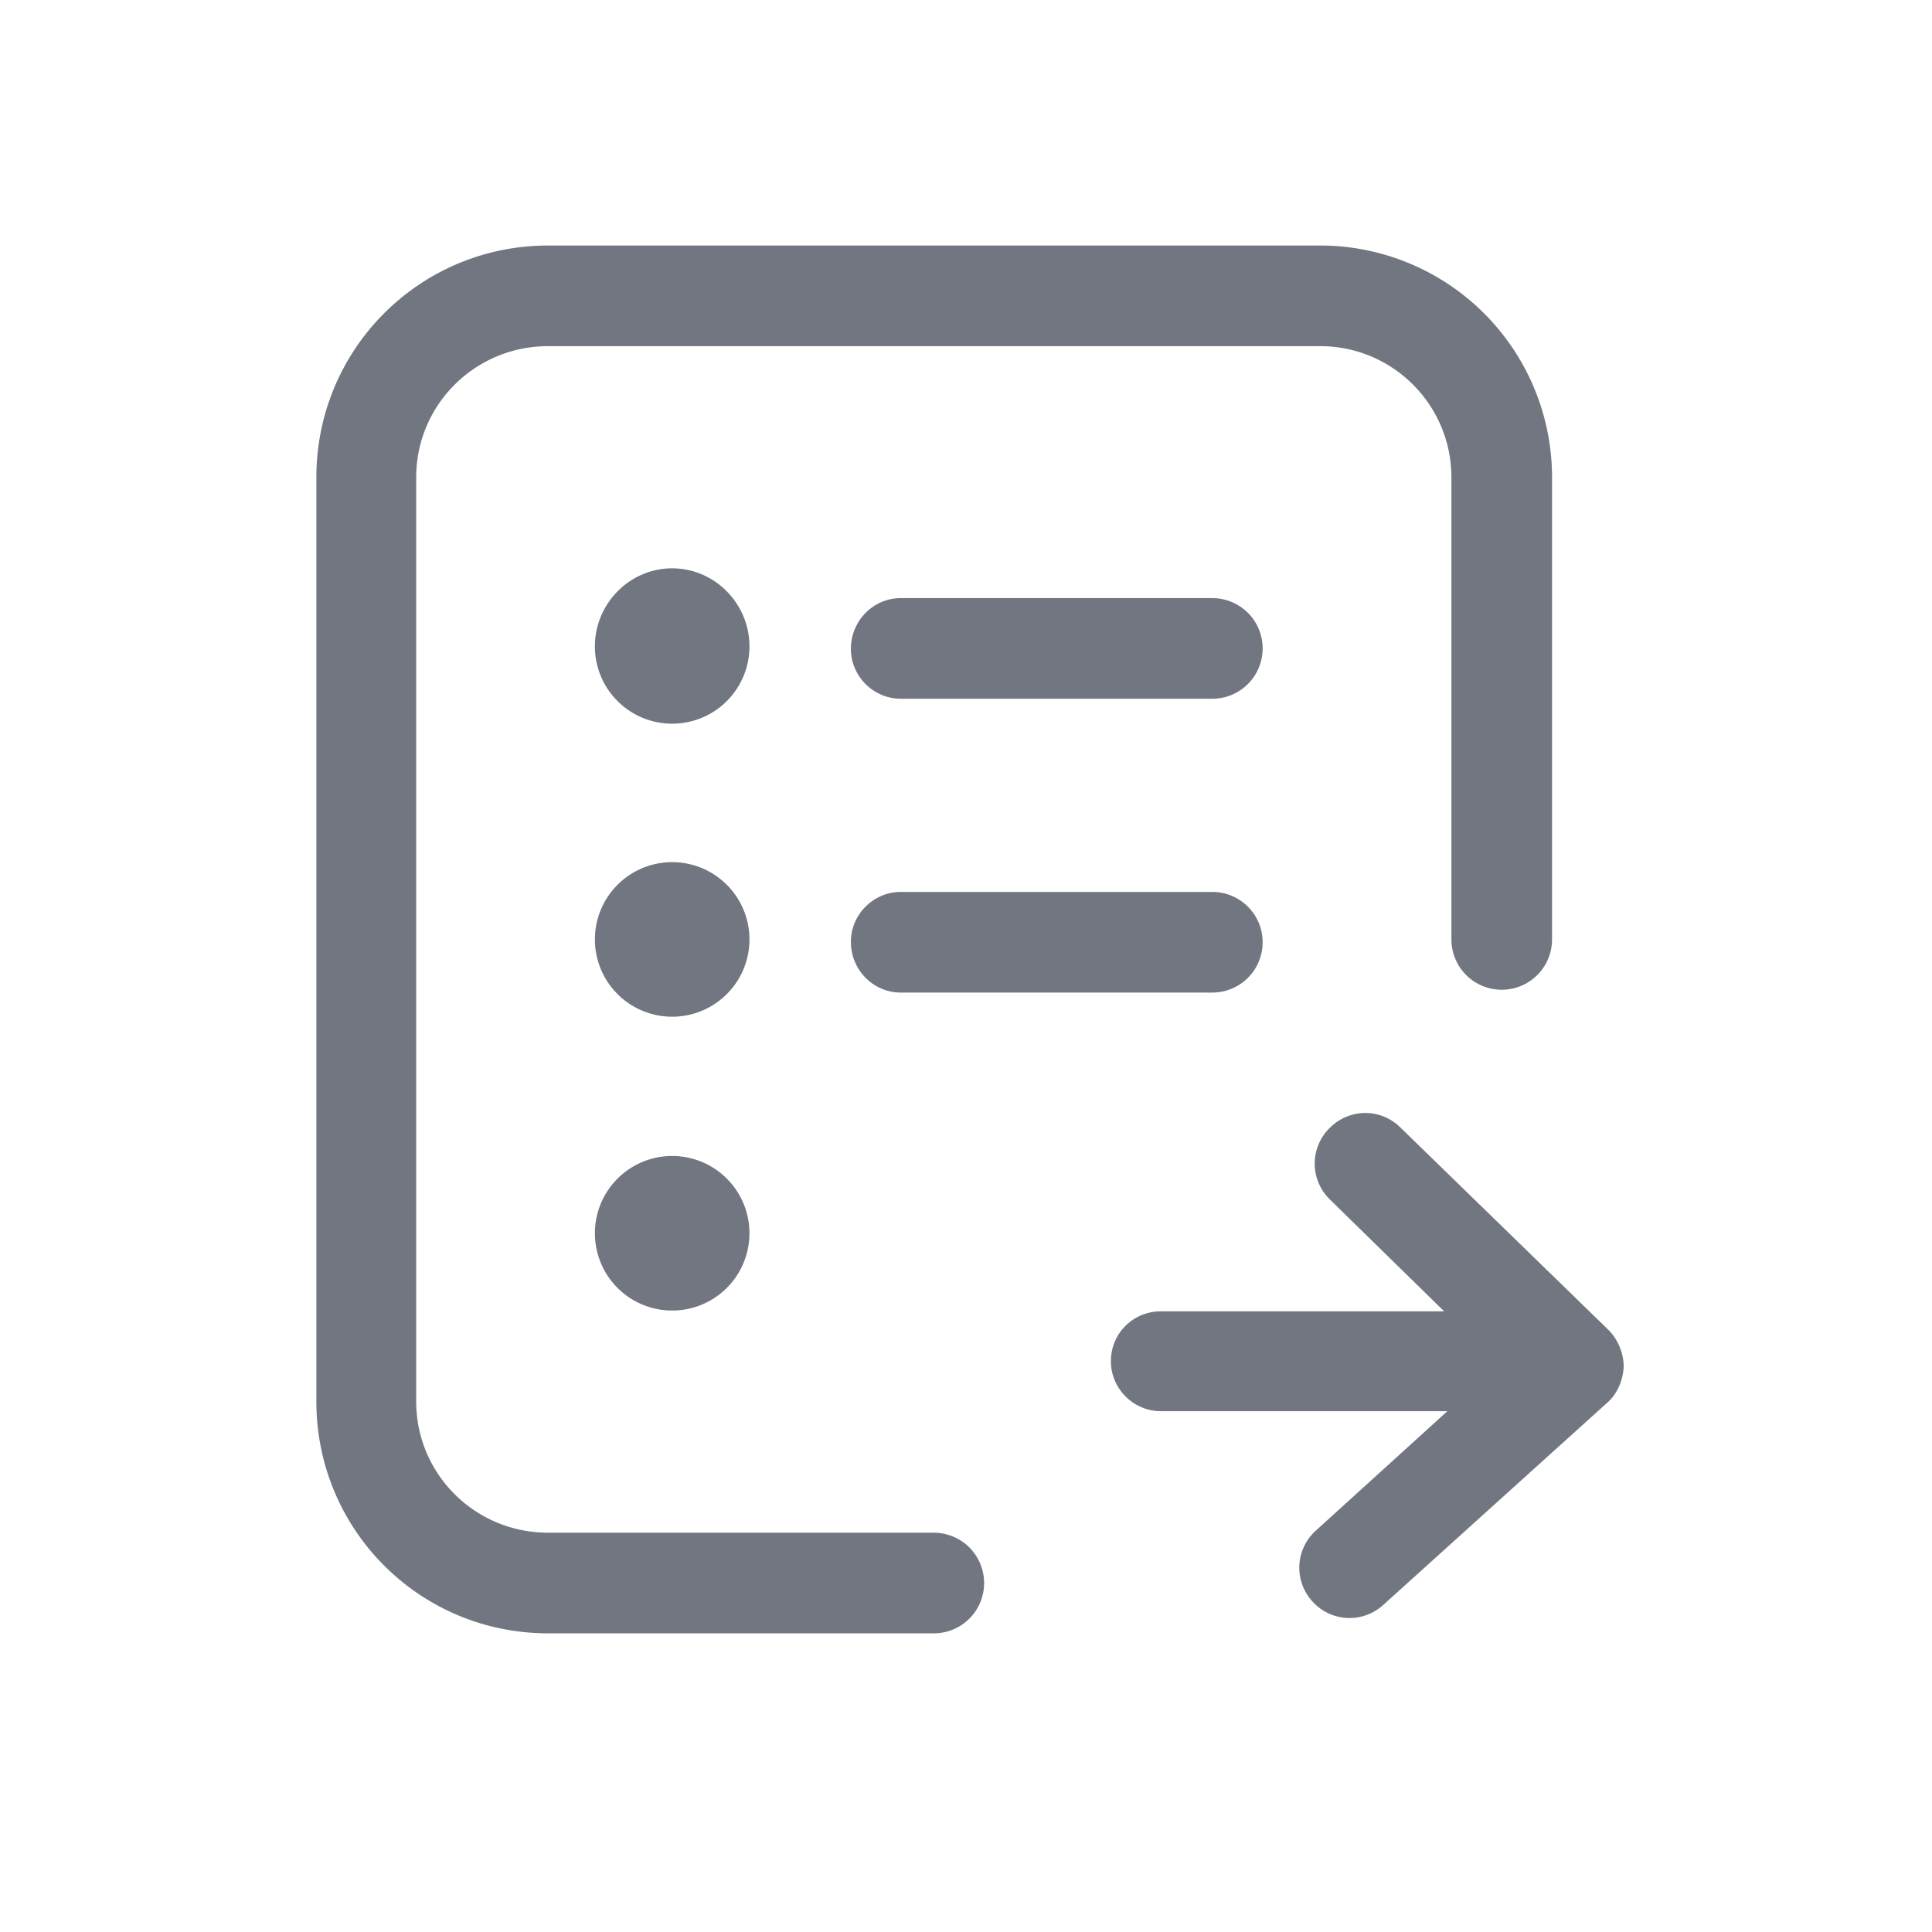 <svg xmlns="http://www.w3.org/2000/svg" fill="none" viewBox="0 0 24 24" focusable="false"><defs><clipPath id="Catalog_Ext_Outline_svg__a"><path fill="#fff" fill-opacity="0" d="M0 0h24v24H0z"/></clipPath></defs><g clip-path="url(#Catalog_Ext_Outline_svg__a)"><path fill="#717681" fill-rule="evenodd" d="M6.81 3.05c-1.6 0-2.88 1.29-2.88 2.88v11.48c0 1.59 1.28 2.88 2.88 2.88h4.79a.625.625 0 1 0 0-1.25H6.81c-.91 0-1.64-.73-1.64-1.63V5.93c0-.9.73-1.63 1.64-1.63h9.59c.9 0 1.63.73 1.63 1.63v5.74a.625.625 0 1 0 1.25 0V5.93a2.88 2.88 0 0 0-2.88-2.88zm.58 12.27a.96.96 0 1 0 1.92 0 .96.96 0 0 0-1.92 0m3.18-3.62c0-.34.28-.62.62-.62h3.87a.625.625 0 1 1 0 1.25h-3.87c-.34 0-.62-.28-.62-.63m-3.18-.03a.96.96 0 1 0 1.92 0 .96.96 0 0 0-1.92 0m3.18-3.61c0-.35.28-.63.62-.63h3.87a.625.625 0 1 1 0 1.25h-3.87c-.34 0-.62-.28-.62-.62m-3.18-.03a.96.96 0 0 0 1.92 0c0-.53-.43-.97-.96-.97s-.96.44-.96.97m6.41 8.88c0-.35.28-.62.62-.62h3.52l-1.42-1.39a.62.62 0 0 1-.01-.88c.24-.25.63-.26.88-.02l2.59 2.52c.12.12.19.29.19.46-.01.17-.08.34-.21.45l-2.78 2.51a.62.62 0 0 1-.88-.05.62.62 0 0 1 .05-.88l1.63-1.48h-3.56c-.34 0-.62-.28-.62-.62"/></g></svg>